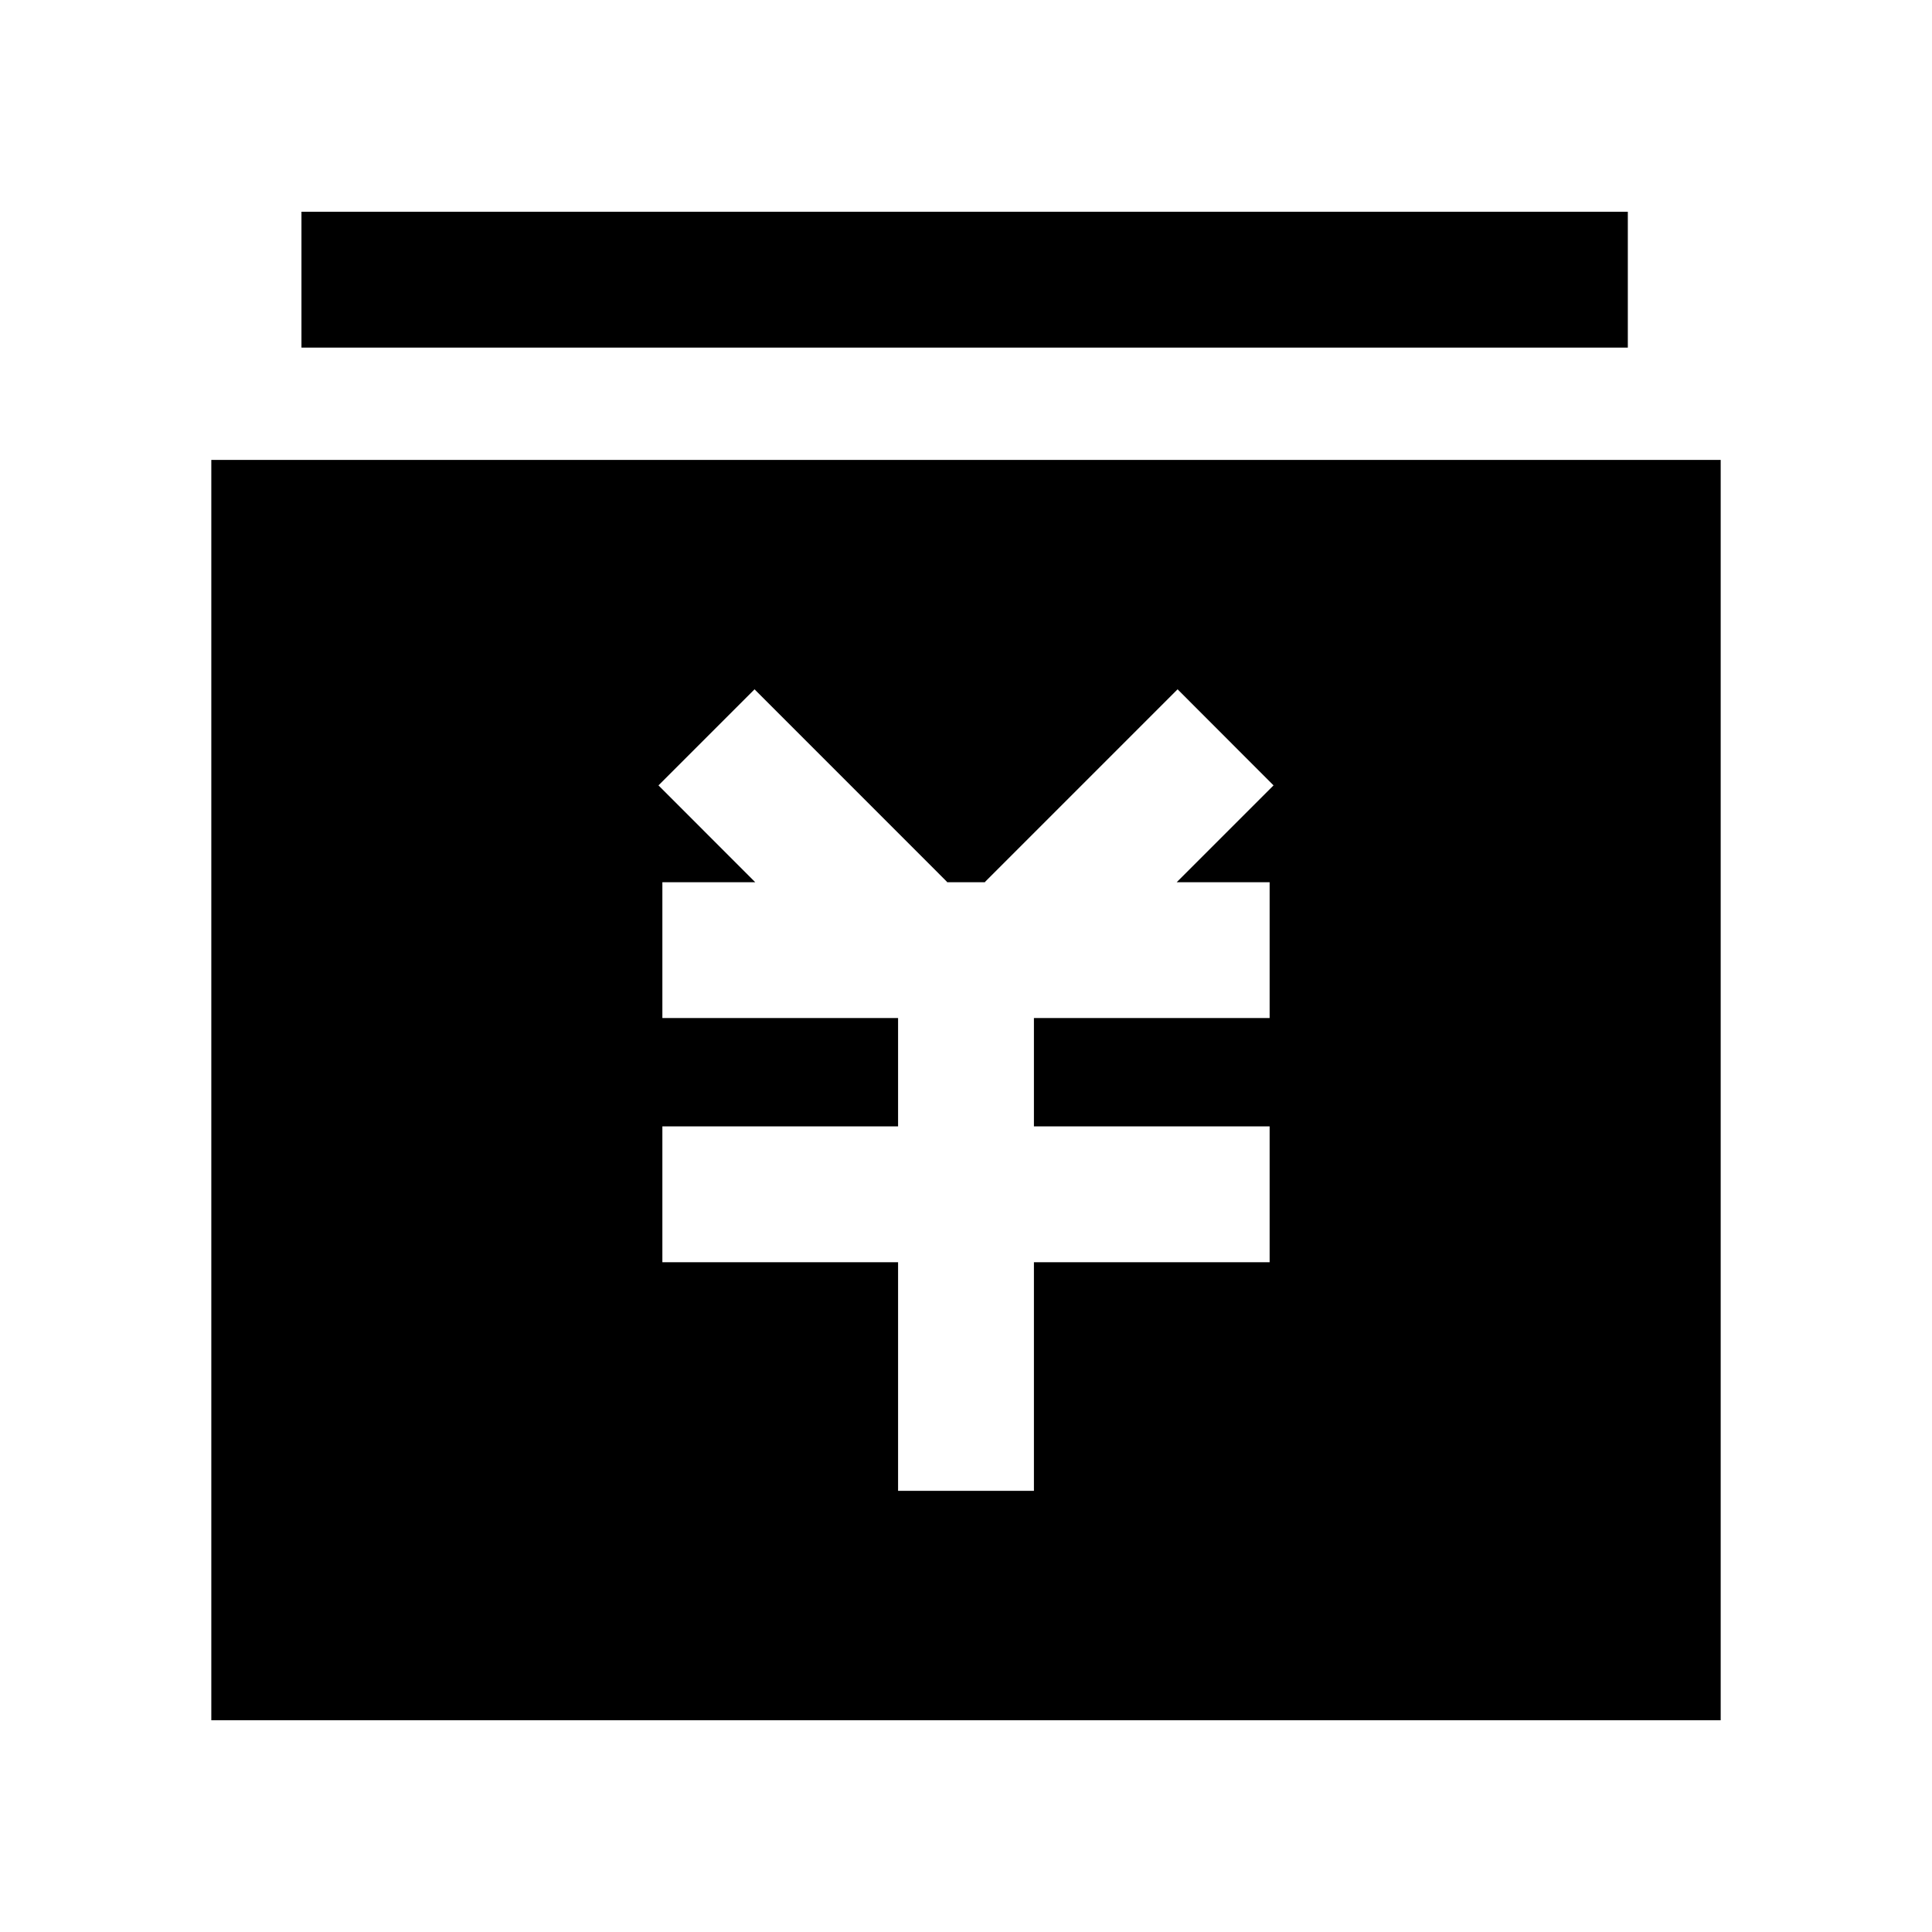 <?xml version="1.0" standalone="no"?><!DOCTYPE svg PUBLIC "-//W3C//DTD SVG 1.1//EN" "http://www.w3.org/Graphics/SVG/1.1/DTD/svg11.dtd"><svg t="1640592570115" class="icon" viewBox="0 0 1024 1024" version="1.1" xmlns="http://www.w3.org/2000/svg" p-id="13239" xmlns:xlink="http://www.w3.org/1999/xlink" width="32" height="32"><defs><style type="text/css"></style></defs><path d="M159.78 112.23h703v72h-703zM112 243.77v668h800v-668z m560.93 223.82v72H548V597h124.93v72H548v121.18h-72V669H351.07v-72H476v-57.41H351.07v-72h49.22L349 416.27l50.92-50.92L502 467.46l-0.13 0.13h20.3l-0.13-0.13 102.1-102.11L675 416.27l-51.33 51.32z" p-id="13240"></path></svg>
